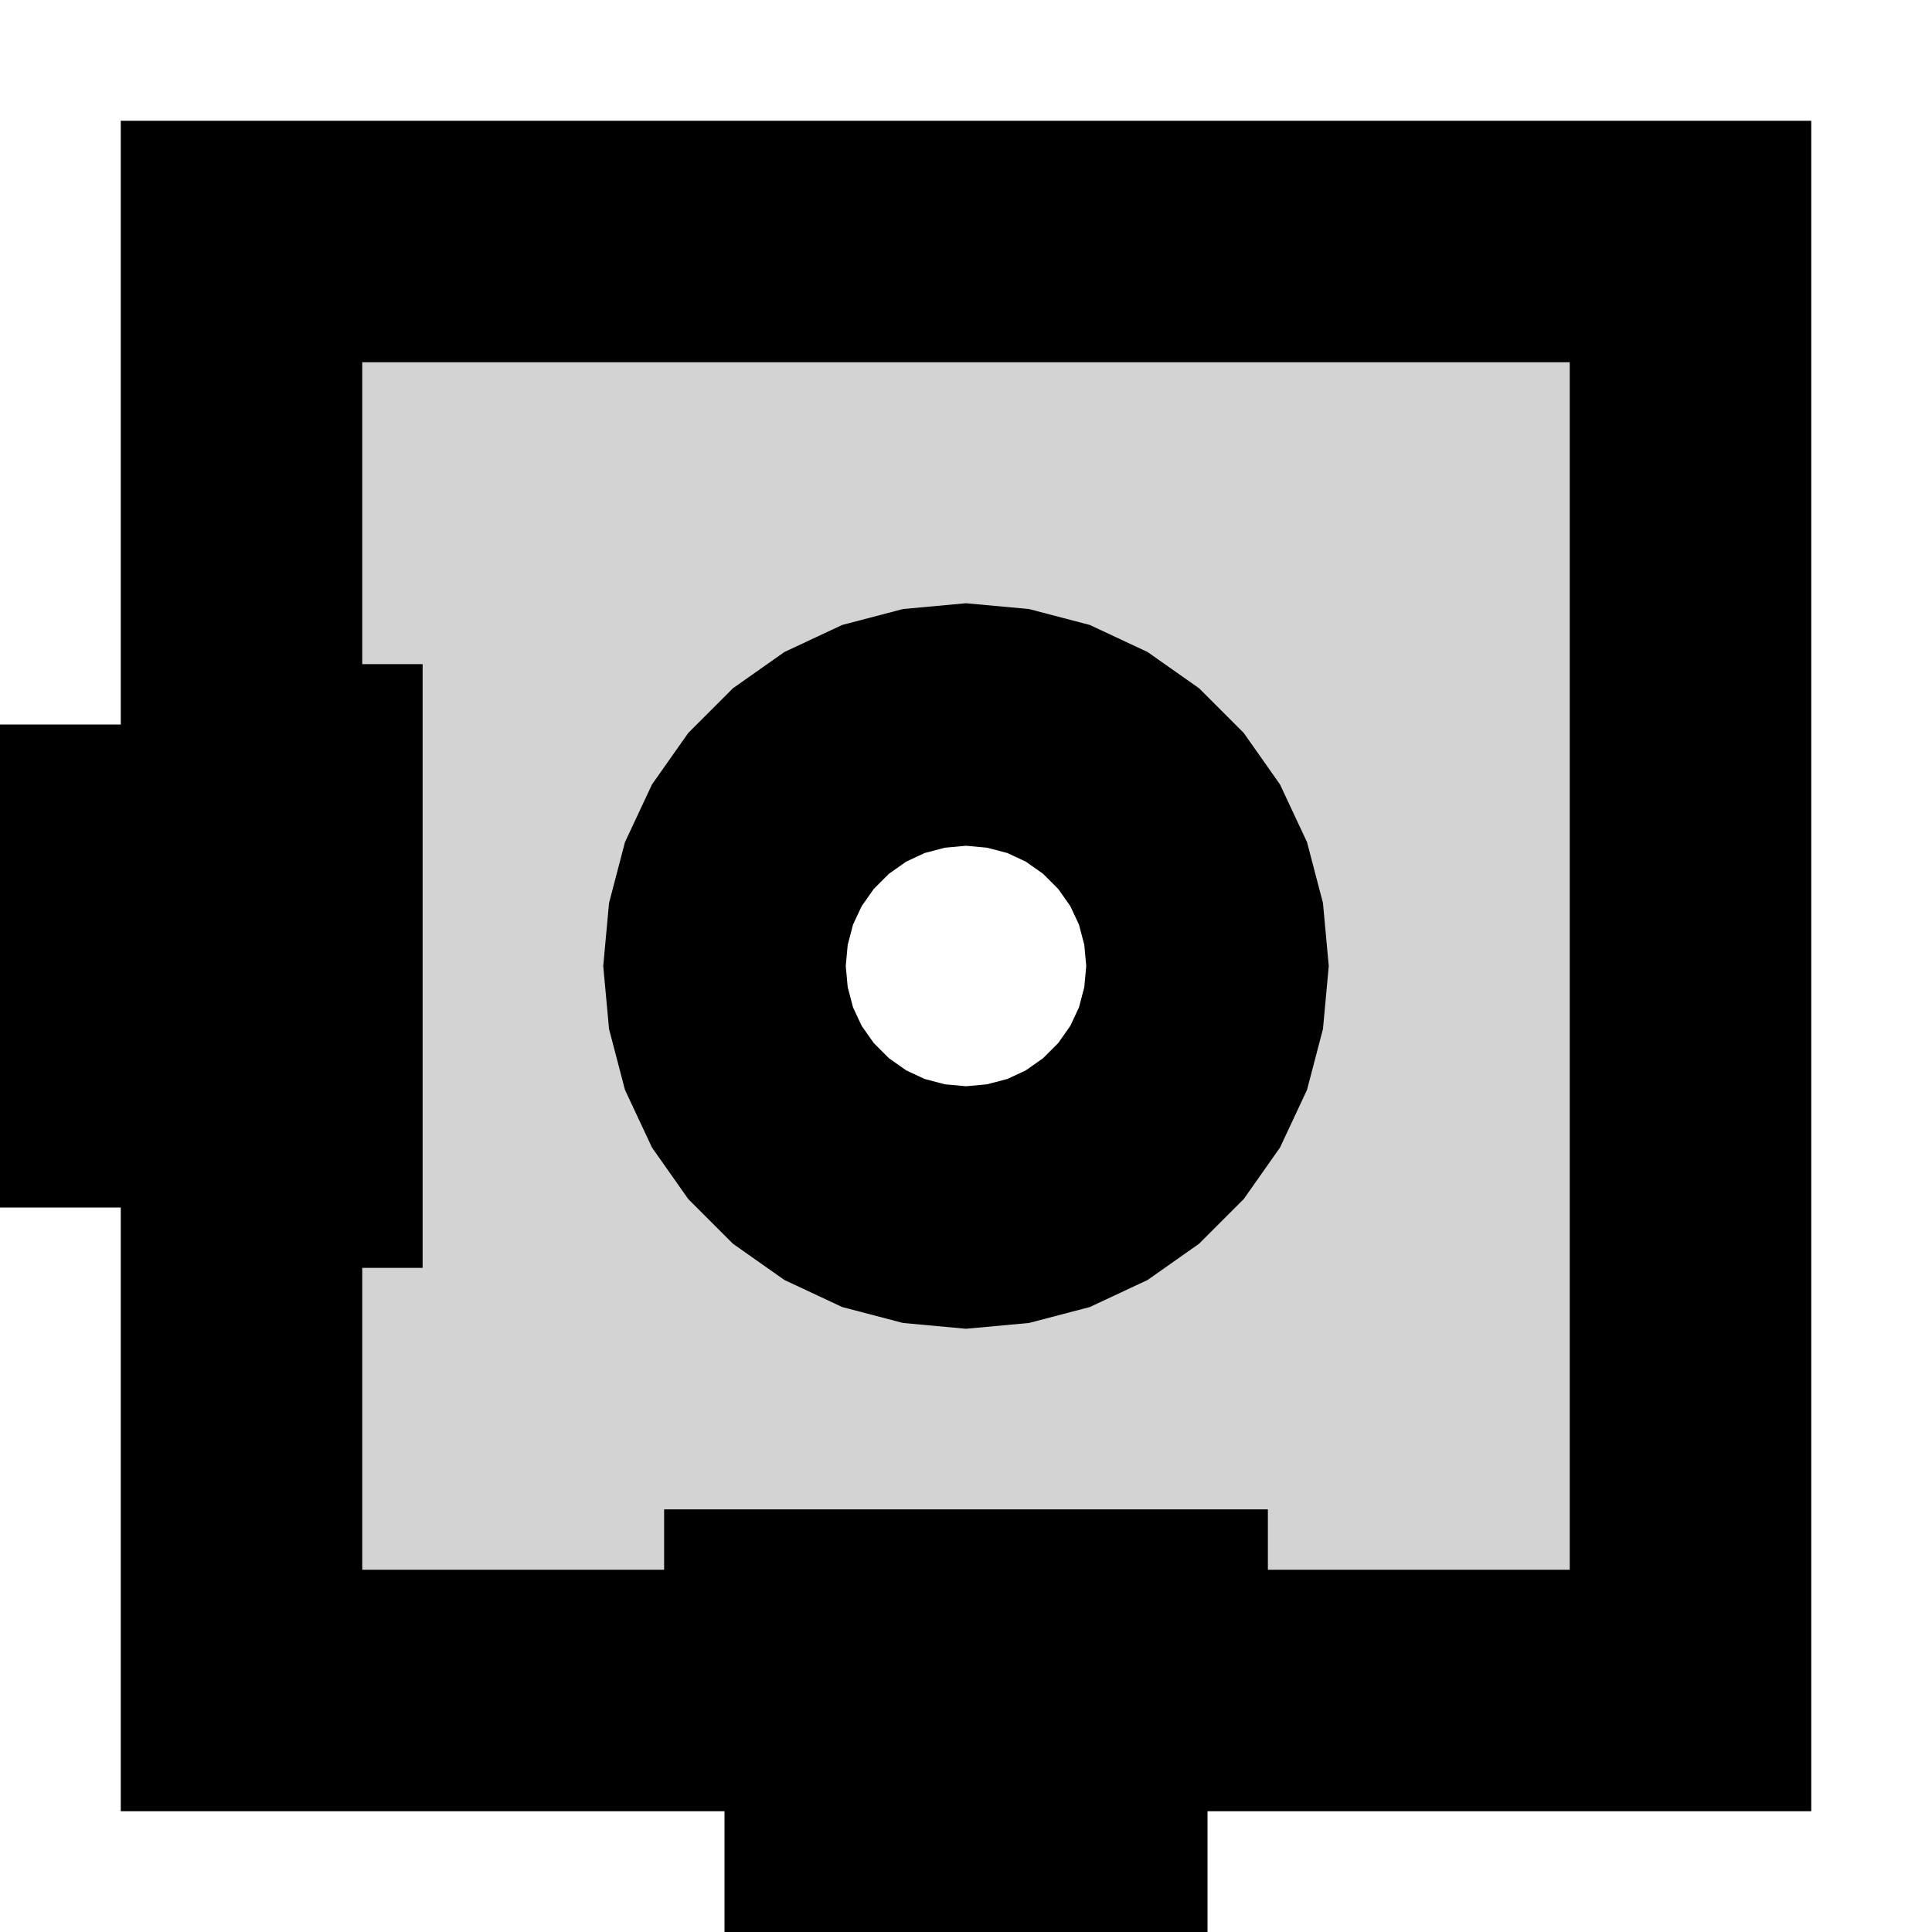 <?xml version="1.0" standalone="no"?>
<!DOCTYPE svg PUBLIC "-//W3C//DTD SVG 1.1//EN" "http://www.w3.org/Graphics/SVG/1.1/DTD/svg11.dtd">
<svg width="4mm" height="4mm" viewBox="0 -4 4 4" xmlns="http://www.w3.org/2000/svg" version="1.1">
<title>OpenSCAD Model</title>
<path d="
M 2.25,-0.625 L 2.375,-0.625 L 2.375,-0.5 L 3.5,-0.5 L 3.5,-3.5 L 0.5,-3.5
 L 0.5,-2.375 L 0.625,-2.375 L 0.625,-2.25 L 0,-2.25 L 0,-1.75 L 0.625,-1.75
 L 0.625,-1.625 L 0.5,-1.625 L 0.5,-0.5 L 1.625,-0.5 L 1.625,-0.625 L 1.75,-0.625
 L 1.75,-0 L 2.25,-0 z
M 1.913,-1.508 L 1.829,-1.53 L 1.75,-1.567 L 1.679,-1.617 L 1.617,-1.679 L 1.567,-1.75
 L 1.53,-1.829 L 1.508,-1.913 L 1.5,-2 L 1.508,-2.087 L 1.53,-2.171 L 1.567,-2.25
 L 1.617,-2.321 L 1.679,-2.383 L 1.75,-2.433 L 1.829,-2.47 L 1.913,-2.492 L 2,-2.5
 L 2.087,-2.492 L 2.171,-2.47 L 2.25,-2.433 L 2.321,-2.383 L 2.383,-2.321 L 2.433,-2.25
 L 2.47,-2.171 L 2.492,-2.087 L 2.5,-2 L 2.492,-1.913 L 2.47,-1.829 L 2.433,-1.75
 L 2.383,-1.679 L 2.321,-1.617 L 2.25,-1.567 L 2.171,-1.53 L 2.087,-1.508 L 2,-1.5
 z
" stroke="black" fill="lightgray" stroke-width="0.5"/>
</svg>
